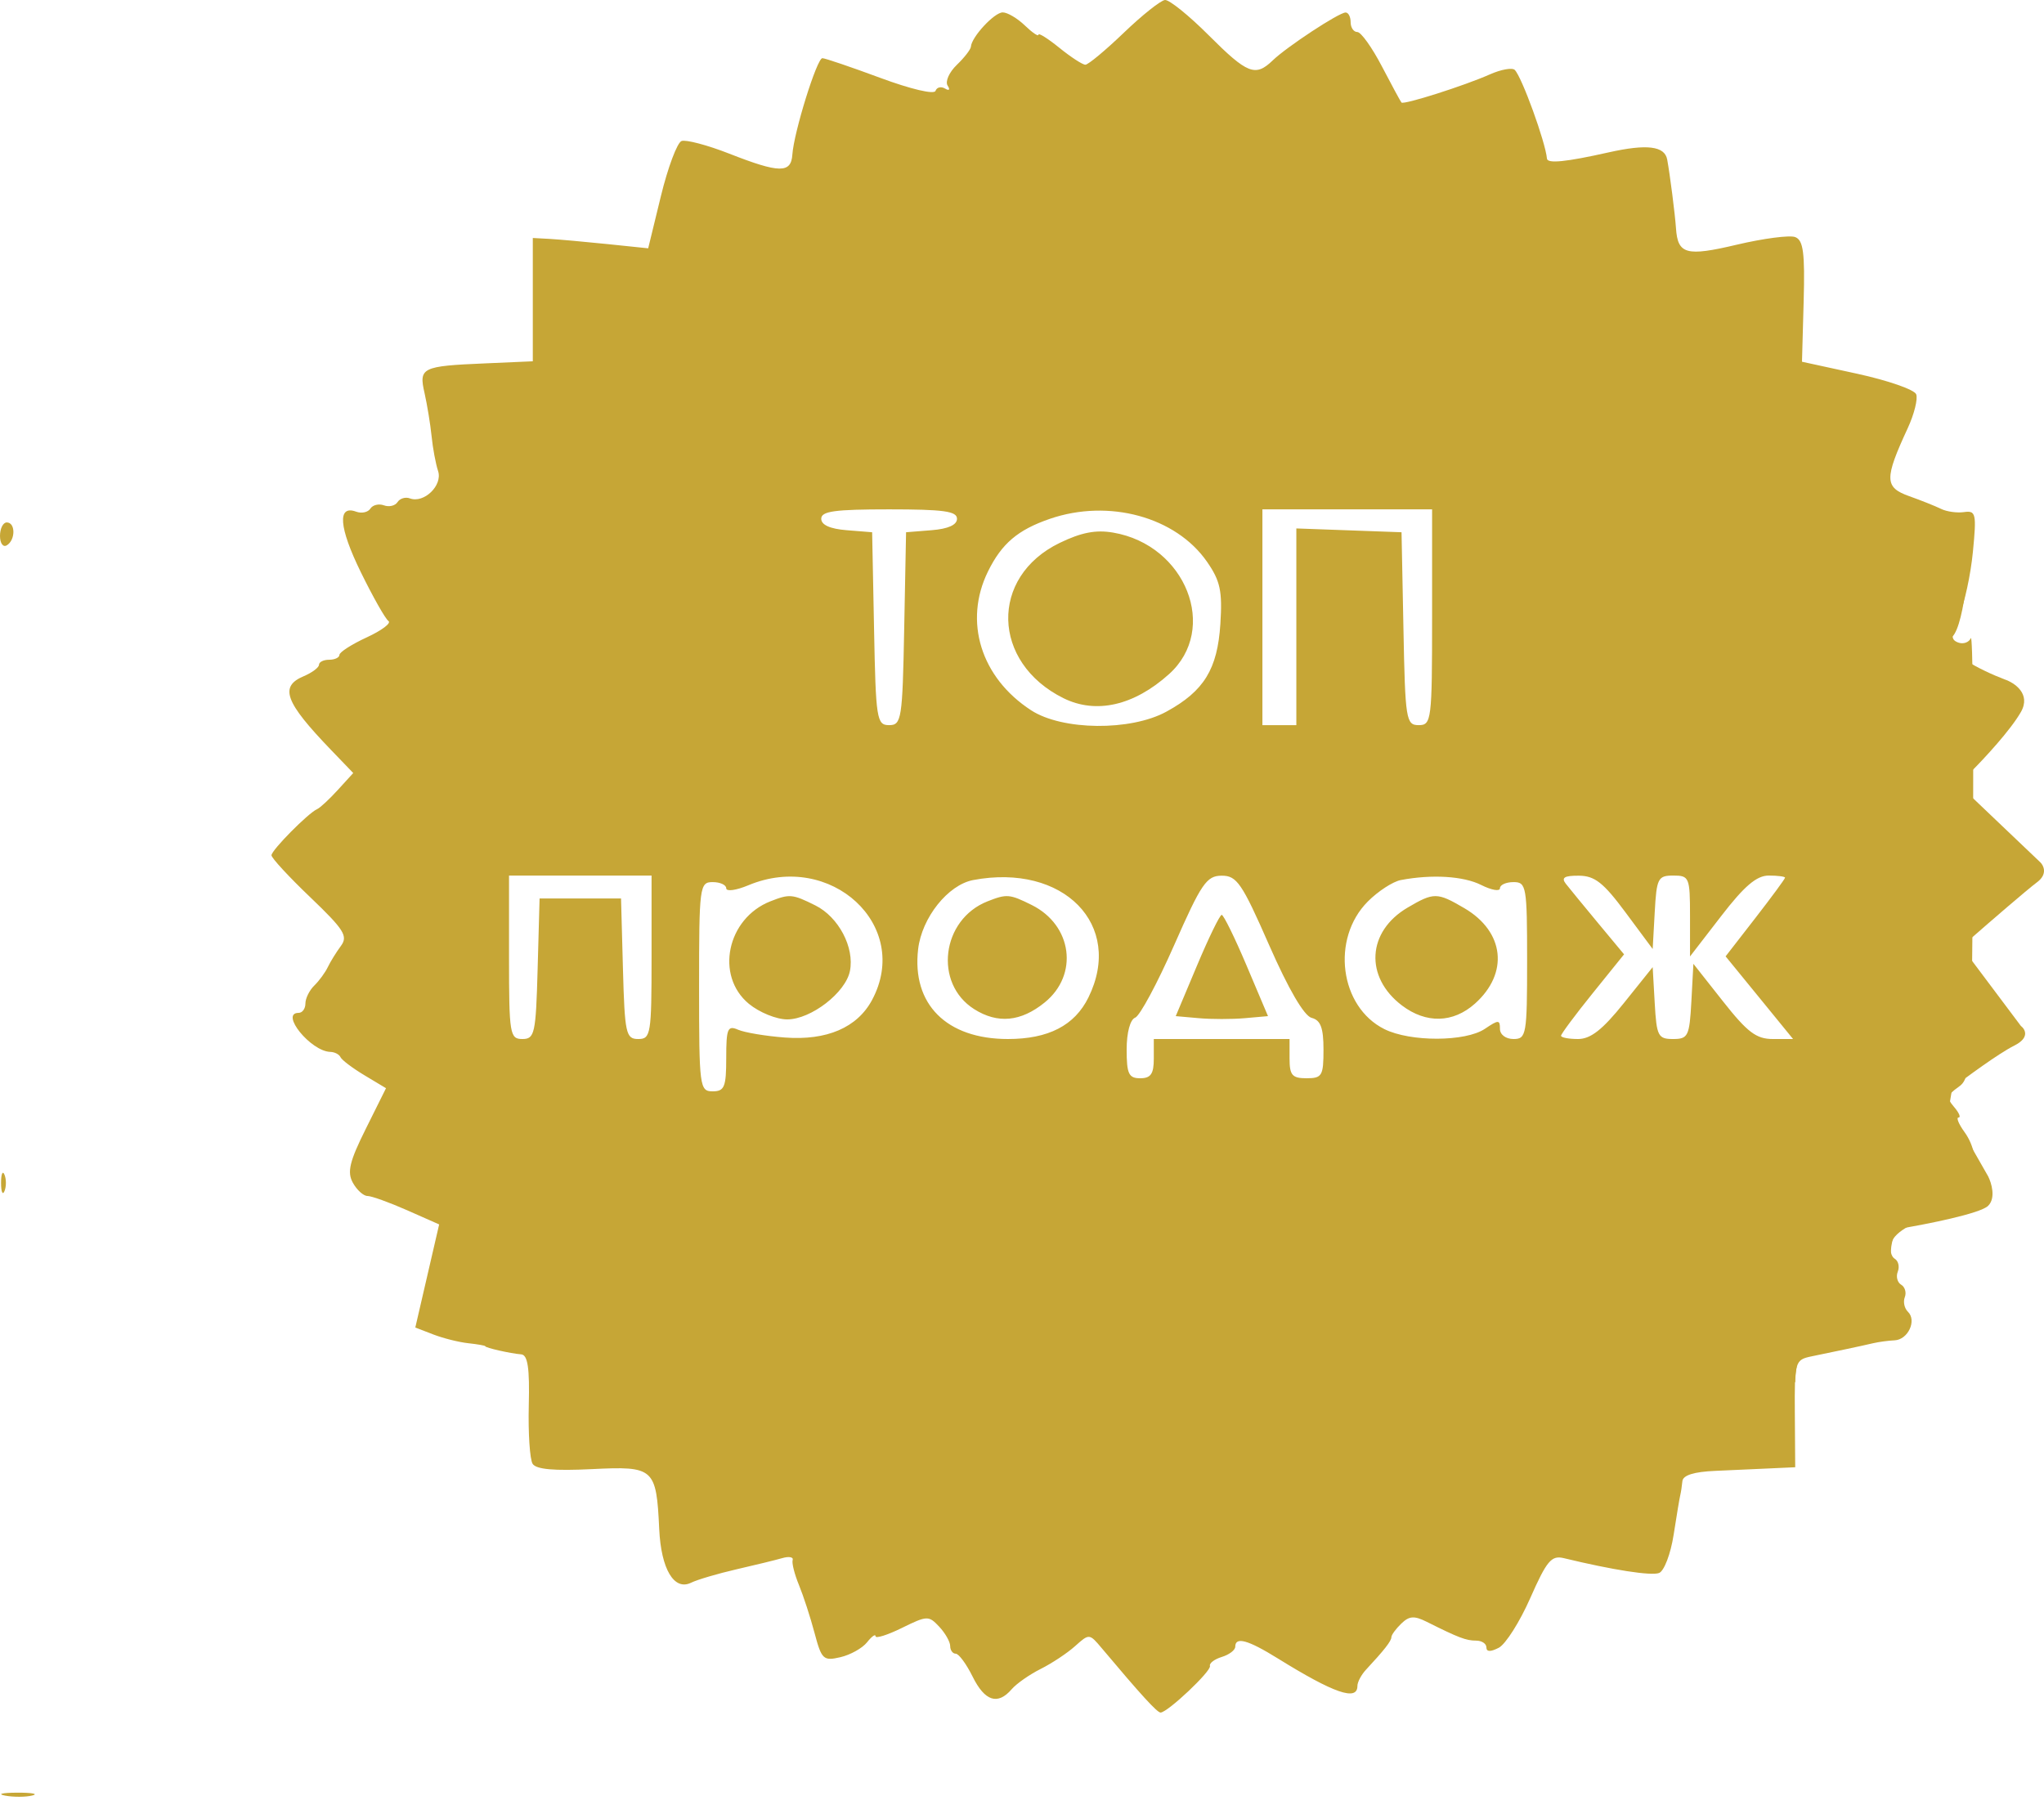 <svg width="60" height="53" viewBox="0 0 60 53" fill="none" xmlns="http://www.w3.org/2000/svg">
<path d="M57.401 15.05H57.881C57.849 16.106 57.689 18.314 57.306 18.698C56.922 19.081 58.169 19.689 58.841 19.945C59.129 20.041 59.629 20.368 59.321 20.905C59.014 21.443 58.233 22.281 57.881 22.633V23.401L59.897 25.321C59.993 25.417 60.108 25.666 59.801 25.897C59.494 26.127 58.393 27.081 57.881 27.529V28.2L59.321 30.12C59.449 30.216 59.59 30.466 59.129 30.696C58.669 30.927 57.722 31.624 57.306 31.944L57.21 32.52L58.361 34.536C58.458 34.728 58.592 35.169 58.361 35.4C58.131 35.63 56.538 35.944 55.77 36.071C55.546 36.199 55.252 36.878 55.866 38.567L54.618 39.143C54.106 39.175 53.044 39.316 52.89 39.623C52.737 39.93 52.698 40.391 52.698 40.583L51.738 40.007L55.77 26.185L54.714 19.369L55.578 15.53L57.401 15.05Z" fill="#C6A636"/>
<path fill-rule="evenodd" clip-rule="evenodd" d="M32.99 0.96C32.452 1.477 31.943 1.9 31.86 1.9C31.777 1.9 31.433 1.676 31.096 1.403C30.758 1.129 30.483 0.956 30.483 1.019C30.483 1.081 30.303 0.959 30.084 0.748C29.865 0.537 29.572 0.364 29.434 0.364C29.188 0.364 28.518 1.086 28.5 1.372C28.494 1.451 28.308 1.692 28.084 1.907C27.861 2.122 27.741 2.394 27.816 2.512C27.896 2.637 27.864 2.673 27.741 2.6C27.624 2.53 27.498 2.561 27.461 2.668C27.422 2.78 26.735 2.618 25.837 2.285C24.981 1.968 24.217 1.708 24.14 1.708C23.98 1.708 23.303 3.883 23.259 4.539C23.222 5.093 22.878 5.088 21.41 4.512C20.767 4.26 20.135 4.093 20.006 4.14C19.878 4.188 19.605 4.916 19.4 5.758L19.027 7.29L17.831 7.166C17.174 7.098 16.412 7.03 16.138 7.014L15.64 6.987V8.797V10.607L14.245 10.668C12.375 10.748 12.29 10.79 12.463 11.544C12.54 11.887 12.633 12.454 12.669 12.806C12.704 13.158 12.79 13.618 12.86 13.83C12.998 14.251 12.447 14.785 12.032 14.632C11.902 14.583 11.738 14.633 11.669 14.741C11.6 14.849 11.42 14.892 11.27 14.836C11.12 14.781 10.941 14.824 10.872 14.932C10.803 15.041 10.615 15.081 10.455 15.022C9.896 14.815 9.947 15.483 10.591 16.797C10.948 17.526 11.313 18.171 11.403 18.232C11.493 18.293 11.206 18.509 10.766 18.712C10.326 18.915 9.965 19.146 9.964 19.226C9.963 19.305 9.827 19.369 9.663 19.369C9.498 19.369 9.364 19.435 9.364 19.516C9.364 19.596 9.162 19.748 8.916 19.852C8.195 20.156 8.362 20.608 9.717 22.017L10.369 22.695L9.916 23.192C9.667 23.465 9.395 23.717 9.312 23.753C9.052 23.865 7.969 24.959 7.969 25.11C7.969 25.189 8.483 25.746 9.112 26.346C10.101 27.293 10.221 27.483 10.007 27.771C9.871 27.955 9.698 28.234 9.623 28.392C9.547 28.551 9.369 28.795 9.226 28.934C9.083 29.073 8.965 29.311 8.965 29.462C8.965 29.613 8.876 29.736 8.766 29.736C8.205 29.736 9.122 30.866 9.696 30.882C9.824 30.885 9.958 30.955 9.995 31.037C10.031 31.119 10.347 31.357 10.696 31.567L11.331 31.948L10.737 33.142C10.259 34.101 10.185 34.412 10.358 34.724C10.476 34.937 10.669 35.112 10.787 35.112C10.905 35.112 11.426 35.3 11.946 35.529L12.891 35.947L12.541 37.461L12.191 38.974L12.72 39.178C13.011 39.29 13.473 39.406 13.747 39.435C14.021 39.465 14.245 39.504 14.245 39.523C14.245 39.569 14.984 39.737 15.301 39.762C15.492 39.778 15.55 40.168 15.522 41.262C15.502 42.076 15.553 42.847 15.635 42.976C15.74 43.139 16.264 43.186 17.375 43.131C19.203 43.041 19.266 43.097 19.351 44.895C19.406 46.066 19.788 46.709 20.284 46.467C20.469 46.376 21.069 46.199 21.617 46.073C22.165 45.948 22.772 45.799 22.966 45.743C23.161 45.687 23.297 45.713 23.268 45.8C23.239 45.887 23.322 46.217 23.453 46.534C23.583 46.851 23.79 47.485 23.911 47.944C24.117 48.719 24.17 48.769 24.668 48.653C24.962 48.585 25.315 48.388 25.452 48.215C25.589 48.042 25.701 47.962 25.701 48.037C25.701 48.112 26.049 48.003 26.474 47.794C27.216 47.429 27.261 47.428 27.57 47.757C27.747 47.946 27.892 48.202 27.892 48.325C27.892 48.449 27.966 48.55 28.055 48.55C28.144 48.55 28.367 48.852 28.55 49.222C28.909 49.947 29.286 50.069 29.697 49.593C29.839 49.428 30.223 49.16 30.549 48.997C30.875 48.834 31.33 48.533 31.559 48.327C31.973 47.956 31.978 47.956 32.34 48.387C33.487 49.752 33.967 50.278 34.067 50.278C34.271 50.278 35.564 49.058 35.517 48.91C35.492 48.831 35.649 48.711 35.866 48.645C36.083 48.578 36.26 48.444 36.26 48.345C36.26 48.042 36.631 48.144 37.509 48.689C39.16 49.713 39.846 49.95 39.846 49.496C39.846 49.383 39.959 49.17 40.095 49.023C40.636 48.441 40.843 48.177 40.843 48.064C40.843 48 40.974 47.82 41.134 47.666C41.368 47.44 41.513 47.43 41.881 47.614C42.818 48.083 43.036 48.166 43.33 48.166C43.496 48.166 43.632 48.255 43.632 48.365C43.632 48.498 43.752 48.501 43.995 48.376C44.195 48.273 44.612 47.616 44.92 46.916C45.404 45.819 45.541 45.657 45.905 45.745C47.344 46.093 48.465 46.268 48.7 46.181C48.848 46.126 49.041 45.622 49.128 45.06C49.215 44.498 49.303 43.974 49.323 43.895C49.343 43.815 49.371 43.632 49.385 43.487C49.401 43.31 49.722 43.209 50.356 43.182C50.876 43.159 51.616 43.126 51.999 43.108L52.697 43.076L52.686 41.5C52.676 39.964 52.688 39.922 53.184 39.819C53.464 39.76 53.917 39.666 54.191 39.609C54.465 39.551 54.824 39.473 54.988 39.434C55.152 39.396 55.434 39.358 55.614 39.35C56.008 39.332 56.272 38.768 56.006 38.512C55.902 38.411 55.86 38.218 55.914 38.083C55.967 37.948 55.919 37.783 55.807 37.717C55.695 37.65 55.65 37.477 55.708 37.333C55.765 37.188 55.725 37.018 55.618 36.955C55.511 36.891 55.465 36.685 55.517 36.497C55.611 36.151 56.243 35.811 57.211 35.586C57.998 35.403 58.26 34.051 57.666 33.235C57.496 33 57.417 32.808 57.492 32.808C57.566 32.808 57.507 32.669 57.361 32.499C57.135 32.236 57.153 32.149 57.486 31.915C57.86 31.652 57.878 31.354 57.915 25.073C57.936 21.461 57.908 18.609 57.852 18.735C57.797 18.861 57.63 18.919 57.482 18.864C57.258 18.781 57.261 18.652 57.504 18.093C57.664 17.723 57.848 16.872 57.913 16.201C58.022 15.08 58.001 14.985 57.655 15.034C57.449 15.064 57.145 15.022 56.98 14.941C56.816 14.86 56.391 14.69 56.036 14.564C55.317 14.307 55.312 14.056 55.999 12.573C56.19 12.16 56.302 11.711 56.248 11.575C56.194 11.439 55.417 11.169 54.523 10.974L52.896 10.62L52.945 8.845C52.984 7.416 52.935 7.049 52.695 6.96C52.532 6.899 51.76 7 50.982 7.184C49.498 7.535 49.249 7.467 49.197 6.699C49.168 6.28 49.021 5.128 48.939 4.683C48.866 4.286 48.342 4.222 47.218 4.474C45.968 4.755 45.424 4.809 45.41 4.657C45.364 4.163 44.673 2.26 44.465 2.053C44.39 1.979 44.06 2.039 43.731 2.185C42.988 2.516 41.205 3.083 41.139 3.01C41.112 2.98 40.853 2.502 40.564 1.948C40.275 1.393 39.951 0.94 39.843 0.94C39.735 0.94 39.647 0.81 39.647 0.652C39.647 0.493 39.58 0.365 39.498 0.367C39.297 0.372 37.775 1.373 37.36 1.773C36.85 2.264 36.618 2.173 35.481 1.036C34.901 0.455 34.323 -0.011 34.197 0C34.072 0.011 33.529 0.443 32.99 0.96ZM24.107 15.23C24.107 15.411 24.365 15.527 24.854 15.566L25.601 15.626L25.657 18.458C25.708 21.117 25.735 21.289 26.099 21.289C26.464 21.289 26.491 21.117 26.542 18.458L26.597 15.626L27.345 15.566C27.833 15.527 28.092 15.411 28.092 15.23C28.092 15.008 27.7 14.954 26.099 14.954C24.498 14.954 24.107 15.008 24.107 15.23ZM30.818 15.232C29.877 15.556 29.406 15.956 29.002 16.776C28.28 18.244 28.792 19.895 30.268 20.853C31.184 21.448 33.191 21.468 34.241 20.892C35.343 20.289 35.738 19.645 35.823 18.318C35.885 17.351 35.82 17.052 35.429 16.49C34.514 15.174 32.547 14.638 30.818 15.232ZM37.057 18.122V21.289H37.555H38.053V18.402V15.514L39.597 15.57L41.141 15.626L41.197 18.458C41.248 21.131 41.274 21.289 41.645 21.289C42.02 21.289 42.038 21.147 42.038 18.122V14.954H39.547H37.057V18.122ZM3.66166e-07 15.733C3.66166e-07 15.951 0.09 16.075 0.199 16.01C0.458 15.856 0.458 15.338 0.199 15.338C0.09 15.338 3.66166e-07 15.516 3.66166e-07 15.733ZM31.104 15.94C29.044 16.938 29.106 19.45 31.216 20.497C32.172 20.971 33.285 20.718 34.315 19.792C35.786 18.471 34.81 15.999 32.674 15.636C32.166 15.549 31.739 15.632 31.104 15.94ZM14.942 28.104C14.942 30.363 14.966 30.504 15.334 30.504C15.696 30.504 15.73 30.346 15.782 28.44L15.839 26.377H17.034H18.23L18.286 28.44C18.338 30.346 18.373 30.504 18.735 30.504C19.103 30.504 19.126 30.363 19.126 28.104V25.705H17.034H14.942V28.104ZM21.965 25.991C21.609 26.14 21.318 26.18 21.318 26.079C21.318 25.979 21.139 25.897 20.919 25.897C20.537 25.897 20.521 26.025 20.521 28.968C20.521 31.912 20.537 32.04 20.919 32.04C21.266 32.04 21.318 31.912 21.318 31.059C21.318 30.196 21.359 30.097 21.666 30.231C21.858 30.314 22.475 30.418 23.038 30.46C24.271 30.553 25.163 30.169 25.598 29.359C26.768 27.179 24.391 24.975 21.965 25.991ZM28.567 25.837C27.827 25.977 27.059 26.941 26.951 27.866C26.762 29.481 27.784 30.504 29.586 30.504C30.774 30.504 31.545 30.107 31.95 29.284C32.999 27.153 31.216 25.335 28.567 25.837ZM34.467 27.747C33.974 28.867 33.459 29.826 33.322 29.877C33.175 29.931 33.072 30.315 33.072 30.813C33.072 31.528 33.133 31.656 33.471 31.656C33.781 31.656 33.869 31.528 33.869 31.08V30.504H35.862H37.854V31.08C37.854 31.566 37.931 31.656 38.352 31.656C38.808 31.656 38.85 31.584 38.85 30.815C38.85 30.175 38.766 29.951 38.502 29.883C38.281 29.826 37.823 29.041 37.256 27.75C36.456 25.927 36.306 25.707 35.862 25.709C35.419 25.71 35.265 25.935 34.467 27.747ZM41.119 25.837C40.888 25.881 40.451 26.165 40.15 26.468C39.065 27.559 39.325 29.559 40.637 30.213C41.399 30.593 43.02 30.588 43.587 30.205C43.988 29.935 44.03 29.935 44.03 30.205C44.03 30.376 44.201 30.504 44.429 30.504C44.805 30.504 44.827 30.376 44.827 28.2C44.827 26.025 44.805 25.897 44.429 25.897C44.209 25.897 44.03 25.978 44.03 26.077C44.03 26.177 43.784 26.134 43.482 25.983C42.961 25.72 42.035 25.663 41.119 25.837ZM45.963 25.945C46.066 26.077 46.493 26.597 46.911 27.101L47.673 28.018L46.748 29.165C46.239 29.796 45.823 30.356 45.823 30.408C45.823 30.461 46.048 30.504 46.322 30.504C46.692 30.504 47.041 30.23 47.667 29.449L48.513 28.394L48.573 29.449C48.628 30.419 48.671 30.504 49.111 30.504C49.553 30.504 49.593 30.422 49.649 29.4L49.708 28.296L50.579 29.4C51.295 30.308 51.555 30.504 52.041 30.504H52.634L51.644 29.29L50.654 28.077L51.526 26.953C52.005 26.335 52.398 25.802 52.398 25.767C52.398 25.733 52.183 25.705 51.919 25.705C51.565 25.705 51.204 26.012 50.525 26.893L49.609 28.08V26.893C49.609 25.76 49.586 25.705 49.121 25.705C48.667 25.705 48.628 25.782 48.573 26.783L48.513 27.861L47.716 26.787C47.069 25.914 46.812 25.712 46.347 25.709C45.921 25.706 45.823 25.766 45.963 25.945ZM22.613 26.462C21.34 26.964 20.987 28.645 21.981 29.469C22.287 29.722 22.791 29.928 23.107 29.928C23.805 29.928 24.823 29.143 24.949 28.507C25.087 27.814 24.616 26.921 23.933 26.581C23.26 26.246 23.179 26.239 22.613 26.462ZM28.988 26.462C27.634 26.996 27.402 28.873 28.598 29.628C29.287 30.063 29.967 29.998 30.666 29.431C31.67 28.618 31.477 27.163 30.287 26.57C29.637 26.247 29.553 26.239 28.988 26.462ZM41.317 26.647C40.129 27.346 40.052 28.684 41.153 29.519C41.863 30.057 42.655 30.037 43.296 29.465C44.296 28.572 44.163 27.355 42.989 26.665C42.186 26.194 42.091 26.192 41.317 26.647ZM35.138 28.346L34.513 29.832L35.188 29.892C35.558 29.925 36.167 29.925 36.541 29.892L37.221 29.832L36.591 28.344C36.245 27.526 35.916 26.858 35.862 26.859C35.807 26.86 35.481 27.529 35.138 28.346ZM0.031 34.728C0.031 34.992 0.077 35.1 0.132 34.968C0.187 34.836 0.187 34.62 0.132 34.488C0.077 34.356 0.031 34.464 0.031 34.728ZM0.152 52.717C0.4 52.763 0.758 52.761 0.949 52.713C1.139 52.665 0.936 52.628 0.498 52.63C0.06 52.632 -0.096 52.671 0.152 52.717Z" fill="#C6A636"/>
</svg>
